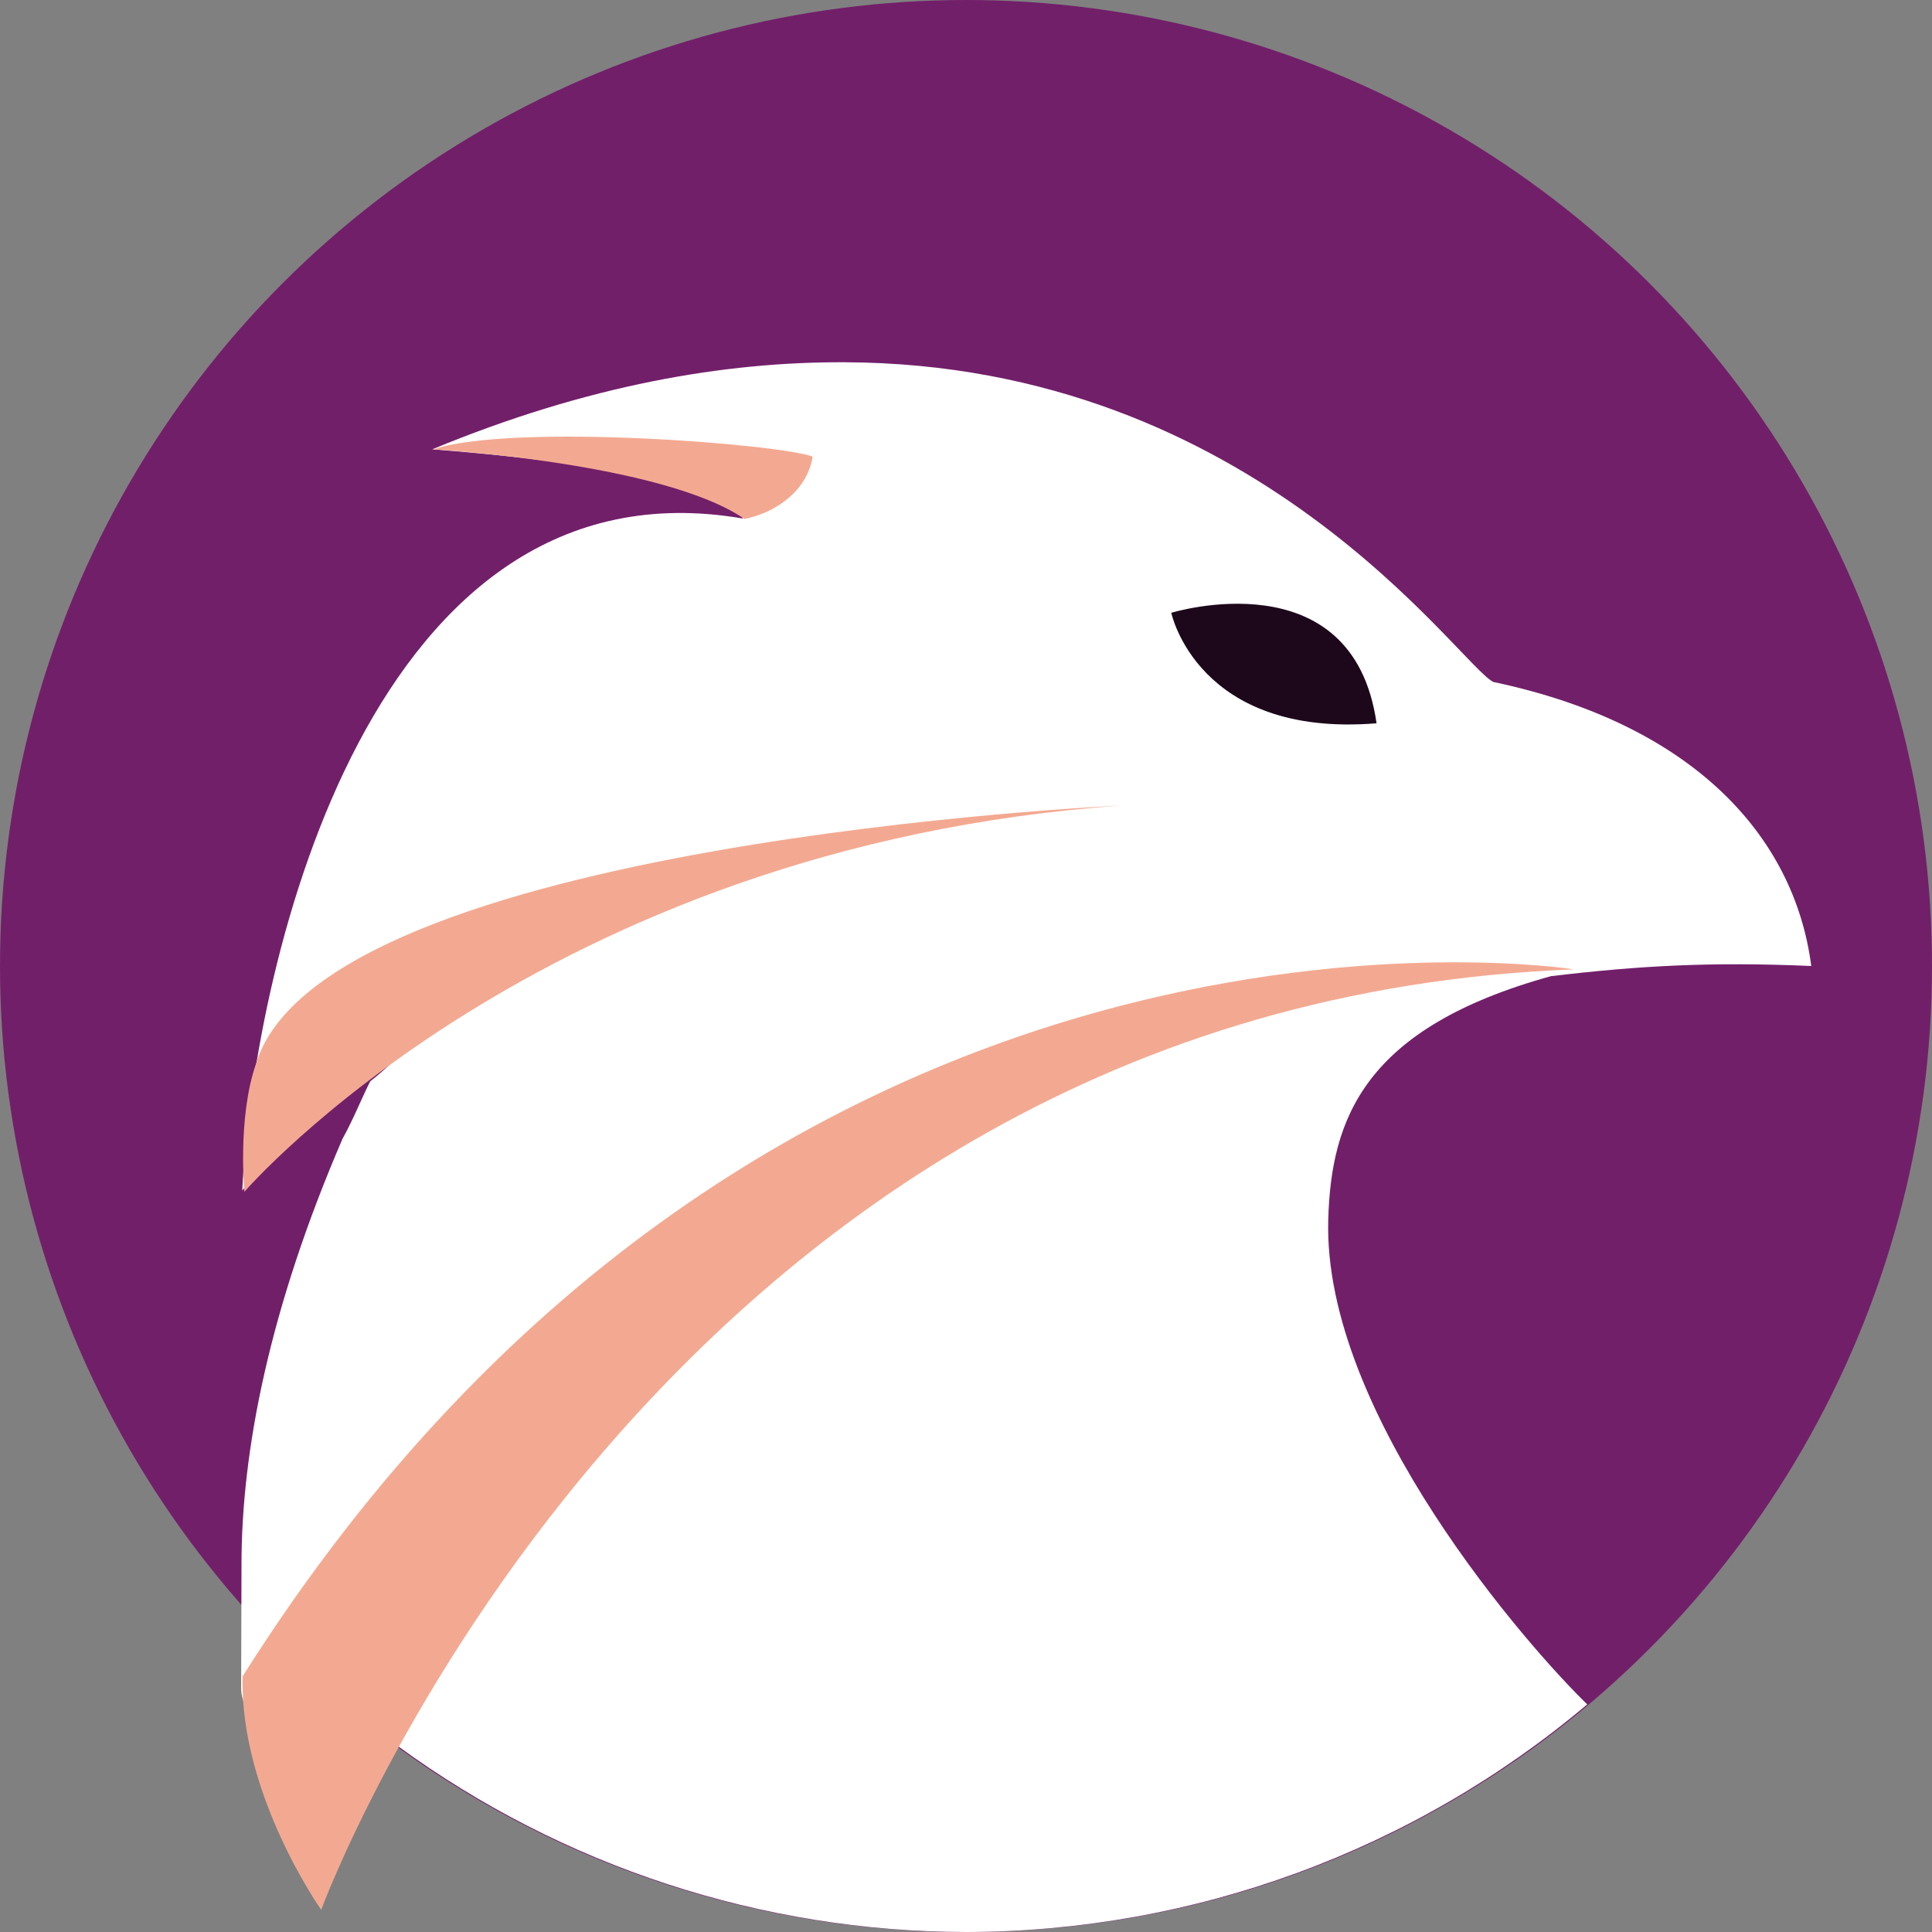 <svg xmlns="http://www.w3.org/2000/svg" width="16" height="16" version="1.1">
 <rect width="100%" height="100%" fill="#808080" stroke="none"/>
 <circle style="fill:#721f6a" cx="8" cy="8" r="8"/>
 <path style="fill:#ffffff;fill-rule:evenodd" d="M 6.993,3 C 6.004,2.996 4.87,3.187 3.58,3.721 5.349,3.859 6.108,4.106 6.151,4.294 3.092,3.768 2.105,7.921 2.006,9.86 c 0,0 1.121,-1.438 1.48,-1.563 C 3.598,8.258 3.721,8.221 3.855,8.185 3.535,8.515 3.267,8.8 3.066,8.955 2.994,9.097 2.923,9.277 2.837,9.43 2.233,10.83 1.998,12.015 2,12.968 c 1.916e-4,0.073 -0.002,0.595 -0.003,1.014 -2.925e-4,0.266 0.381,0.513 0.384,0.556 C 2.753,14.958 2.805,14.097 3.256,14.43 3.354,14.317 3.453,14.202 3.485,14.14 3.413,14.257 3.357,14.356 3.296,14.461 4.662,15.458 6.309,15.997 8,16 9.884,15.997 11.706,15.329 13.145,14.115 12.673,13.659 10.953,11.712 11,10.099 11.024,9.264 11.298,8.512 12.845,8.084 13.582,7.997 14.166,7.964 15,8 14.861,6.923 14.018,5.996 12.368,5.648 12.085,5.513 10.412,3.012 6.993,3 Z"/>
 <path style="fill:#1d081b;fill-rule:evenodd" d="m 9.7,5.075 c 0,0 1.504,-0.464 1.7,0.915 C 9.917,6.111 9.7,5.075 9.7,5.075 Z"/>
 <path style="fill:#f3a991;fill-rule:evenodd" d="m 2.66,15.816 c 0,0 2.755,-7.5 10.375,-7.788 0,0 -6.659,-1.062 -11.026,5.855 -0.024,0.979 0.651,1.933 0.651,1.933 z"/>
 <path style="fill:#f3a991;fill-rule:evenodd" d="m 3.587,3.721 c 0,0 1.9,0.111 2.579,0.577 C 6.449,4.24 6.689,4.046 6.73,3.782 6.487,3.681 4.262,3.5 3.587,3.721 Z"/>
 <path style="fill:#f3a991;fill-rule:evenodd" d="m 2.024,9.87 c 0,0 2.459,-2.858 7.263,-3.199 0,0 -6.619,0.296 -7.168,2.142 -0.153,0.444 -0.095,1.057 -0.095,1.057 z"/>
</svg>
